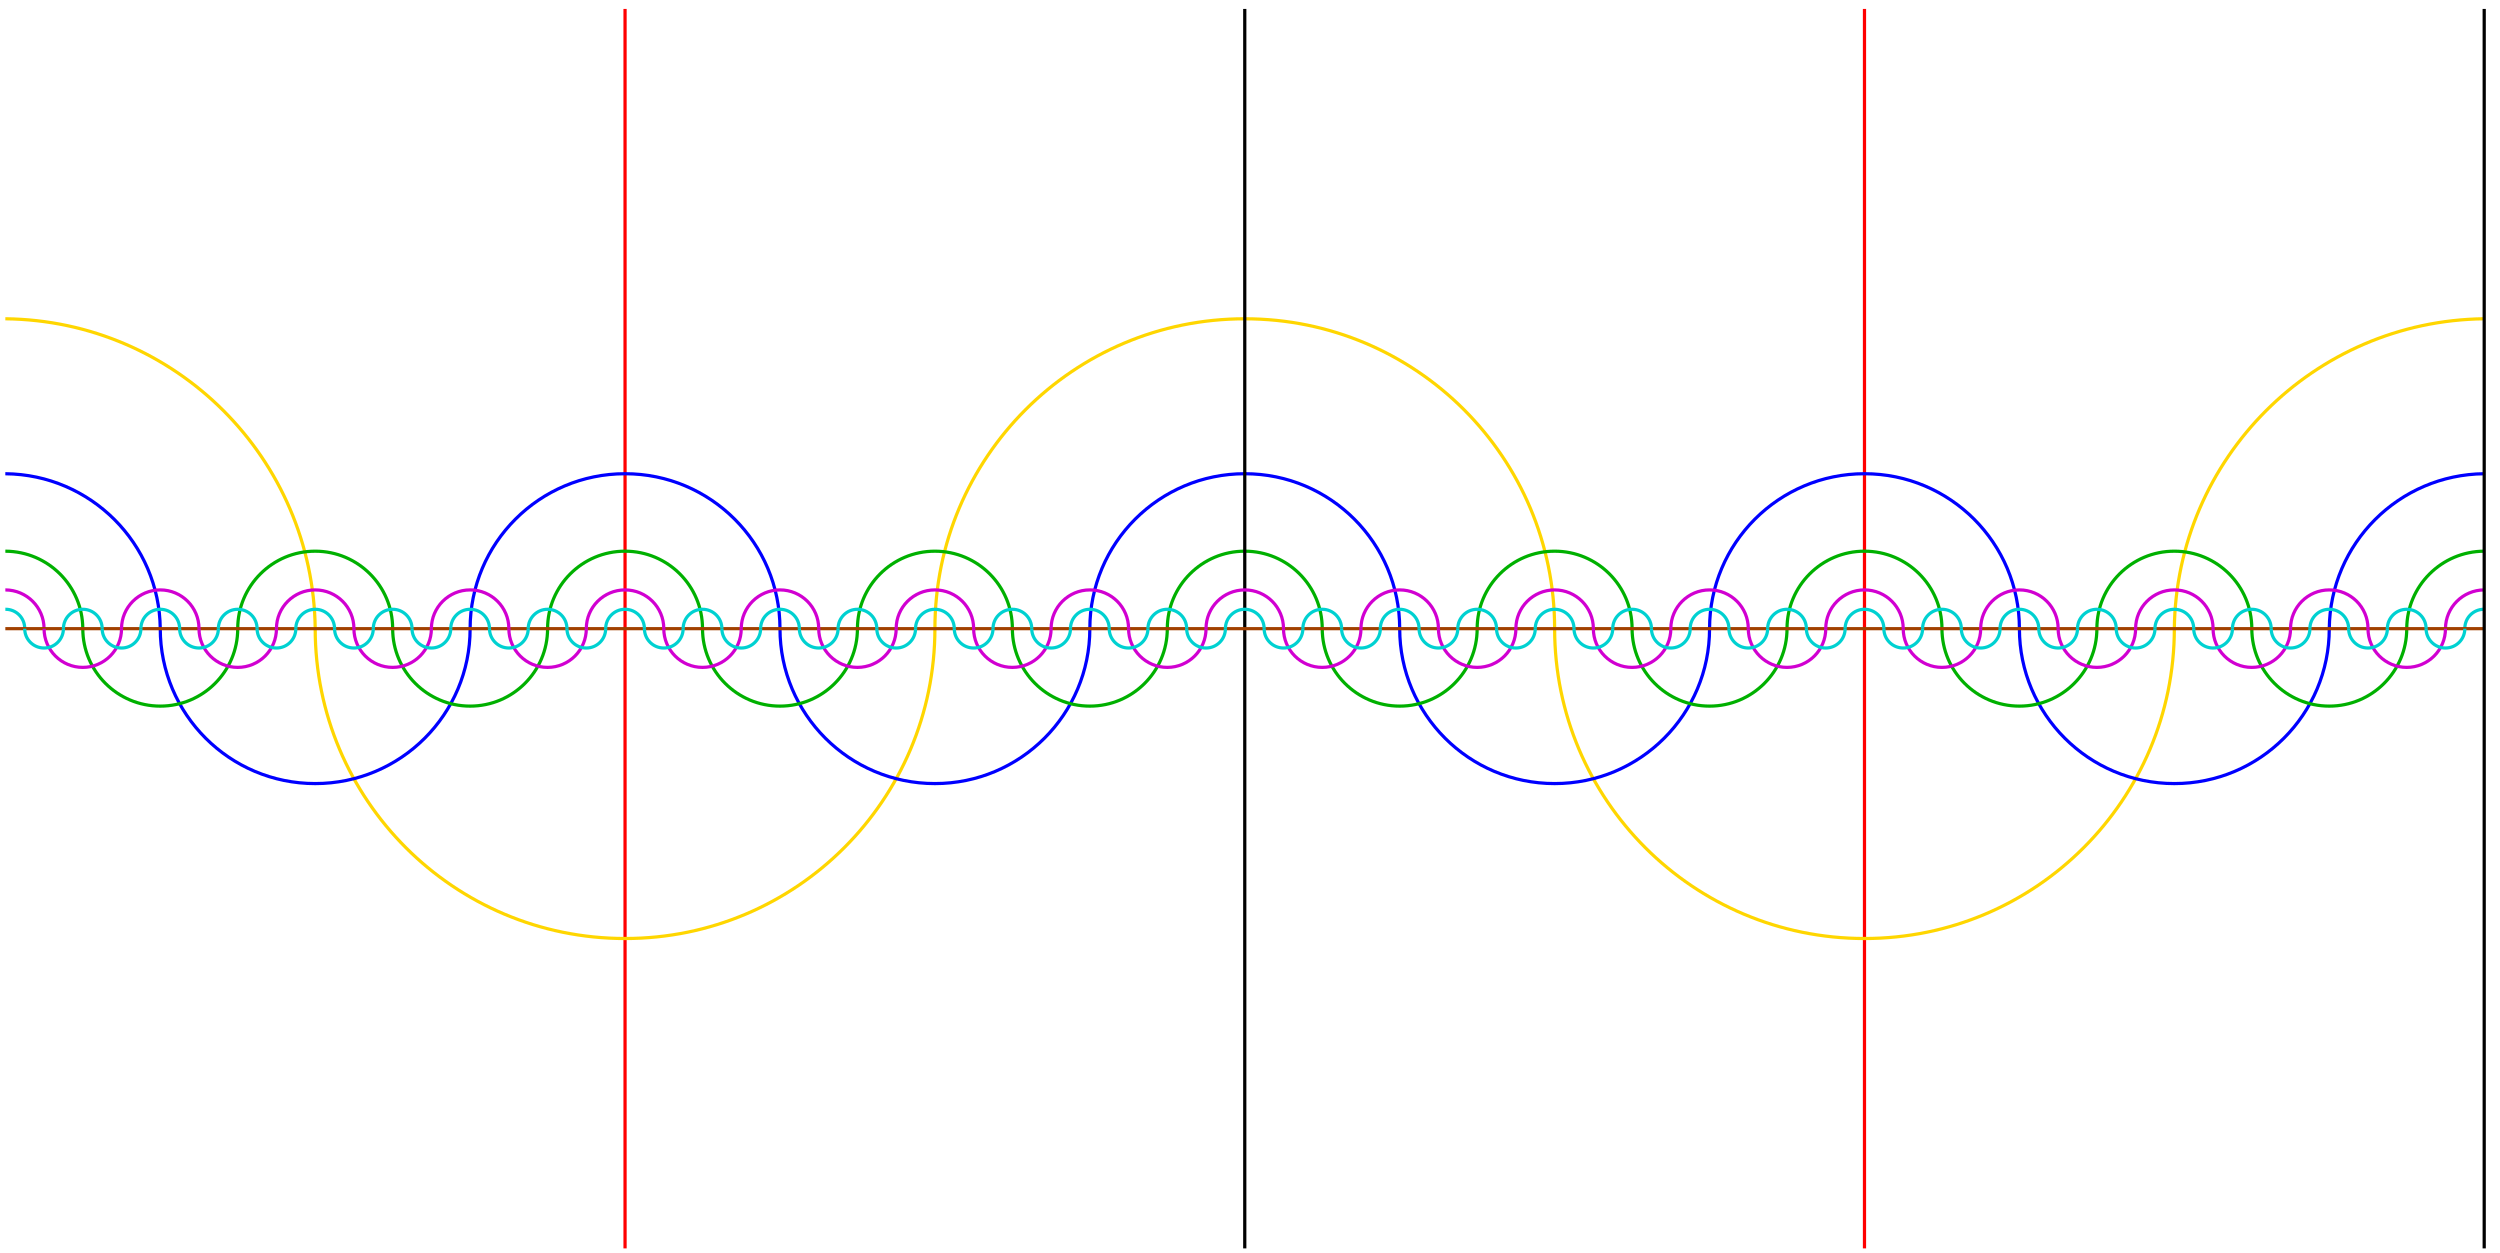 <?xml version="1.0" encoding="UTF-8" standalone="no"?>
<!-- Created with Inkscape (http://www.inkscape.org/) -->

<svg
   version="1.1"
   id="svg1"
   width="486.667"
   height="244"
   viewBox="0 0 486.667 244"
   sodipodi:docname="edwards-cylind.svg"
   inkscape:version="1.3.2 (091e20e, 2023-11-25, custom)"
   xmlns:inkscape="http://www.inkscape.org/namespaces/inkscape"
   xmlns:sodipodi="http://sodipodi.sourceforge.net/DTD/sodipodi-0.dtd"
   xmlns="http://www.w3.org/2000/svg"
   xmlns:svg="http://www.w3.org/2000/svg">
  <defs
     id="defs1" />
  <sodipodi:namedview
     id="namedview1"
     pagecolor="#ffffff"
     bordercolor="#000000"
     borderopacity="0.25"
     inkscape:showpageshadow="2"
     inkscape:pageopacity="0.0"
     inkscape:pagecheckerboard="0"
     inkscape:deskcolor="#d1d1d1"
     inkscape:zoom="5.5705481"
     inkscape:cx="243.33333"
     inkscape:cy="121.98082"
     inkscape:window-width="3840"
     inkscape:window-height="1577"
     inkscape:window-x="-8"
     inkscape:window-y="-8"
     inkscape:window-maximized="1"
     inkscape:current-layer="g1">
    <inkscape:page
       x="0"
       y="0"
       inkscape:label="1"
       id="page1"
       width="486.667"
       height="244"
       margin="0"
       bleed="0" />
  </sodipodi:namedview>
  <g
     id="g1"
     inkscape:groupmode="layer"
     inkscape:label="1">
    <path
       id="path1"
       d="M 234.559,914.422 C 233.375,1039.18 132.527,1140.02 7.773,1141.2"
       style="fill:none;stroke:#0000ff;stroke-width:4.724;stroke-linecap:butt;stroke-linejoin:miter;stroke-miterlimit:10;stroke-dasharray:none;stroke-opacity:1"
       transform="matrix(0.133,0,0,-0.133,0,244)" />
    <path
       id="path2"
       d="m 3409.27,914.422 c 1.19,124.758 102.03,225.598 226.79,226.778"
       style="fill:none;stroke:#0000ff;stroke-width:4.724;stroke-linecap:butt;stroke-linejoin:miter;stroke-miterlimit:10;stroke-dasharray:none;stroke-opacity:1"
       transform="matrix(0.133,0,0,-0.133,0,244)" />
    <path
       id="path3"
       d="M 461.363,914.461 C 458.414,1163.71 257.07,1365.06 7.816,1368.01"
       style="fill:none;stroke:#ffd600;stroke-width:4.724;stroke-linecap:butt;stroke-linejoin:miter;stroke-miterlimit:10;stroke-dasharray:none;stroke-opacity:1"
       transform="matrix(0.133,0,0,-0.133,0,244)" />
    <path
       id="path4"
       d="m 3182.47,914.461 c 2.94,249.249 204.29,450.599 453.55,453.549"
       style="fill:none;stroke:#ffd600;stroke-width:4.724;stroke-linecap:butt;stroke-linejoin:miter;stroke-miterlimit:10;stroke-dasharray:none;stroke-opacity:1"
       transform="matrix(0.133,0,0,-0.133,0,244)" />
    <path
       id="path5"
       d="M 121.184,914.473 C 120.895,976.957 70.309,1027.54 7.828,1027.83"
       style="fill:none;stroke:#00b000;stroke-width:4.724;stroke-linecap:butt;stroke-linejoin:miter;stroke-miterlimit:10;stroke-dasharray:none;stroke-opacity:1"
       transform="matrix(0.133,0,0,-0.133,0,244)" />
    <path
       id="path6"
       d="m 3522.65,914.473 c 0.28,62.484 50.87,113.067 113.35,113.357"
       style="fill:none;stroke:#00b000;stroke-width:4.724;stroke-linecap:butt;stroke-linejoin:miter;stroke-miterlimit:10;stroke-dasharray:none;stroke-opacity:1"
       transform="matrix(0.133,0,0,-0.133,0,244)" />
    <path
       id="path7"
       d="m 3579.34,914.461 c 0.14,31.242 25.43,56.535 56.68,56.68"
       style="fill:none;stroke:#d100d1;stroke-width:4.724;stroke-linecap:butt;stroke-linejoin:miter;stroke-miterlimit:10;stroke-dasharray:none;stroke-opacity:1"
       transform="matrix(0.133,0,0,-0.133,0,244)" />
    <path
       id="path8"
       d="m 64.492,914.461 c -0.144,31.242 -25.438,56.535 -56.676,56.68"
       style="fill:none;stroke:#d100d1;stroke-width:4.724;stroke-linecap:butt;stroke-linejoin:miter;stroke-miterlimit:10;stroke-dasharray:none;stroke-opacity:1"
       transform="matrix(0.133,0,0,-0.133,0,244)" />
    <path
       id="path9"
       d="m 3607.68,914.477 c 0,0.136 0,0.277 0,0.414 0,15.41 12.5,27.906 27.91,27.906 0.13,0 0.27,-0.004 0.41,-0.004"
       style="fill:none;stroke:#00d1d1;stroke-width:4.724;stroke-linecap:butt;stroke-linejoin:miter;stroke-miterlimit:10;stroke-dasharray:none;stroke-opacity:1"
       transform="matrix(0.133,0,0,-0.133,0,244)" />
    <path
       id="path10"
       d="m 36.145,914.477 c 0,0.136 0.004,0.277 0.004,0.414 0,15.41 -12.496,27.906 -27.906,27.906 -0.137,0 -0.277,-0.004 -0.414,-0.004"
       style="fill:none;stroke:#00d1d1;stroke-width:4.724;stroke-linecap:butt;stroke-linejoin:miter;stroke-miterlimit:10;stroke-dasharray:none;stroke-opacity:1"
       transform="matrix(0.133,0,0,-0.133,0,244)" />
    <path
       id="path11"
       d="M 914.859,1821.51 V 7.395"
       style="fill:none;stroke:#ff0000;stroke-width:4.724;stroke-linecap:butt;stroke-linejoin:bevel;stroke-miterlimit:10;stroke-dasharray:none;stroke-opacity:1"
       transform="matrix(0.133,0,0,-0.133,0,244)" />
    <path
       id="path12"
       d="M 2728.97,1821.51 V 7.395"
       style="fill:none;stroke:#ff0000;stroke-width:4.724;stroke-linecap:butt;stroke-linejoin:bevel;stroke-miterlimit:10;stroke-dasharray:none;stroke-opacity:1"
       transform="matrix(0.133,0,0,-0.133,0,244)" />
    <path
       id="path13"
       d="m 1368.39,914.449 c 0,250.481 203.05,453.531 453.52,453.531 250.48,0 453.54,-203.05 453.54,-453.531"
       style="fill:none;stroke:#ffd600;stroke-width:4.724;stroke-linecap:butt;stroke-linejoin:bevel;stroke-miterlimit:10;stroke-dasharray:none;stroke-opacity:1"
       transform="matrix(0.133,0,0,-0.133,0,244)" />
    <path
       id="path14"
       d="m 2275.45,914.449 c 0,-250.476 203.05,-453.527 453.52,-453.527 250.48,0 453.53,203.051 453.53,453.527"
       style="fill:none;stroke:#ffd600;stroke-width:4.724;stroke-linecap:butt;stroke-linejoin:bevel;stroke-miterlimit:10;stroke-dasharray:none;stroke-opacity:1"
       transform="matrix(0.133,0,0,-0.133,0,244)" />
    <path
       id="path15"
       d="m 461.332,914.449 c 0,-250.476 203.051,-453.527 453.527,-453.527 250.481,0 453.531,203.051 453.531,453.527"
       style="fill:none;stroke:#ffd600;stroke-width:4.724;stroke-linecap:butt;stroke-linejoin:bevel;stroke-miterlimit:10;stroke-dasharray:none;stroke-opacity:1"
       transform="matrix(0.133,0,0,-0.133,0,244)" />
    <path
       id="path16"
       d="m 1595.15,914.449 c 0,125.241 101.53,226.761 226.76,226.761 125.24,0 226.77,-101.52 226.77,-226.761"
       style="fill:none;stroke:#0000ff;stroke-width:4.724;stroke-linecap:butt;stroke-linejoin:bevel;stroke-miterlimit:10;stroke-dasharray:none;stroke-opacity:1"
       transform="matrix(0.133,0,0,-0.133,0,244)" />
    <path
       id="path17"
       d="m 2048.68,914.449 c 0,-125.238 101.53,-226.761 226.77,-226.761 125.23,0 226.76,101.523 226.76,226.761"
       style="fill:none;stroke:#0000ff;stroke-width:4.724;stroke-linecap:butt;stroke-linejoin:bevel;stroke-miterlimit:10;stroke-dasharray:none;stroke-opacity:1"
       transform="matrix(0.133,0,0,-0.133,0,244)" />
    <path
       id="path18"
       d="m 1141.63,914.449 c 0,-125.238 101.52,-226.761 226.76,-226.761 125.24,0 226.76,101.523 226.76,226.761"
       style="fill:none;stroke:#0000ff;stroke-width:4.724;stroke-linecap:butt;stroke-linejoin:bevel;stroke-miterlimit:10;stroke-dasharray:none;stroke-opacity:1"
       transform="matrix(0.133,0,0,-0.133,0,244)" />
    <path
       id="path19"
       d="m 2502.21,914.449 c 0,125.241 101.52,226.761 226.76,226.761 125.24,0 226.76,-101.52 226.76,-226.761"
       style="fill:none;stroke:#0000ff;stroke-width:4.724;stroke-linecap:butt;stroke-linejoin:bevel;stroke-miterlimit:10;stroke-dasharray:none;stroke-opacity:1"
       transform="matrix(0.133,0,0,-0.133,0,244)" />
    <path
       id="path20"
       d="m 2955.73,914.449 c 0,-125.238 101.53,-226.761 226.77,-226.761 125.24,0 226.76,101.523 226.76,226.761"
       style="fill:none;stroke:#0000ff;stroke-width:4.724;stroke-linecap:butt;stroke-linejoin:bevel;stroke-miterlimit:10;stroke-dasharray:none;stroke-opacity:1"
       transform="matrix(0.133,0,0,-0.133,0,244)" />
    <path
       id="path21"
       d="m 688.094,914.449 c 0,125.241 101.527,226.761 226.765,226.761 125.241,0 226.771,-101.52 226.771,-226.761"
       style="fill:none;stroke:#0000ff;stroke-width:4.724;stroke-linecap:butt;stroke-linejoin:bevel;stroke-miterlimit:10;stroke-dasharray:none;stroke-opacity:1"
       transform="matrix(0.133,0,0,-0.133,0,244)" />
    <path
       id="path22"
       d="m 234.566,914.449 c 0,-125.238 101.528,-226.761 226.766,-226.761 125.238,0 226.762,101.523 226.762,226.761"
       style="fill:none;stroke:#0000ff;stroke-width:4.724;stroke-linecap:butt;stroke-linejoin:bevel;stroke-miterlimit:10;stroke-dasharray:none;stroke-opacity:1"
       transform="matrix(0.133,0,0,-0.133,0,244)" />
    <path
       id="path23"
       d="m 121.184,914.449 c 0,-62.617 50.765,-113.383 113.382,-113.383 62.618,0 113.383,50.766 113.383,113.383"
       style="fill:none;stroke:#00b000;stroke-width:4.724;stroke-linecap:butt;stroke-linejoin:bevel;stroke-miterlimit:10;stroke-dasharray:none;stroke-opacity:1"
       transform="matrix(0.133,0,0,-0.133,0,244)" />
    <path
       id="path24"
       d="m 347.949,914.449 c 0,62.617 50.766,113.381 113.383,113.381 62.617,0 113.383,-50.764 113.383,-113.381"
       style="fill:none;stroke:#00b000;stroke-width:4.724;stroke-linecap:butt;stroke-linejoin:bevel;stroke-miterlimit:10;stroke-dasharray:none;stroke-opacity:1"
       transform="matrix(0.133,0,0,-0.133,0,244)" />
    <path
       id="path25"
       d="m 574.715,914.449 c 0,-62.617 50.762,-113.383 113.379,-113.383 62.617,0 113.383,50.766 113.383,113.383"
       style="fill:none;stroke:#00b000;stroke-width:4.724;stroke-linecap:butt;stroke-linejoin:bevel;stroke-miterlimit:10;stroke-dasharray:none;stroke-opacity:1"
       transform="matrix(0.133,0,0,-0.133,0,244)" />
    <path
       id="path26"
       d="m 801.477,914.449 c 0,62.617 50.765,113.381 113.382,113.381 62.618,0 113.381,-50.764 113.381,-113.381"
       style="fill:none;stroke:#00b000;stroke-width:4.724;stroke-linecap:butt;stroke-linejoin:bevel;stroke-miterlimit:10;stroke-dasharray:none;stroke-opacity:1"
       transform="matrix(0.133,0,0,-0.133,0,244)" />
    <path
       id="path27"
       d="m 1028.24,914.449 c 0,-62.617 50.77,-113.383 113.39,-113.383 62.61,0 113.37,50.766 113.37,113.383"
       style="fill:none;stroke:#00b000;stroke-width:4.724;stroke-linecap:butt;stroke-linejoin:bevel;stroke-miterlimit:10;stroke-dasharray:none;stroke-opacity:1"
       transform="matrix(0.133,0,0,-0.133,0,244)" />
    <path
       id="path28"
       d="m 1255,914.449 c 0,62.617 50.77,113.381 113.39,113.381 62.61,0 113.38,-50.764 113.38,-113.381"
       style="fill:none;stroke:#00b000;stroke-width:4.724;stroke-linecap:butt;stroke-linejoin:bevel;stroke-miterlimit:10;stroke-dasharray:none;stroke-opacity:1"
       transform="matrix(0.133,0,0,-0.133,0,244)" />
    <path
       id="path29"
       d="m 1708.54,914.449 c 0,62.617 50.76,113.381 113.37,113.381 62.62,0 113.39,-50.764 113.39,-113.381"
       style="fill:none;stroke:#00b000;stroke-width:4.724;stroke-linecap:butt;stroke-linejoin:bevel;stroke-miterlimit:10;stroke-dasharray:none;stroke-opacity:1"
       transform="matrix(0.133,0,0,-0.133,0,244)" />
    <path
       id="path30"
       d="m 1481.77,914.449 c 0,-62.617 50.77,-113.383 113.38,-113.383 62.62,0 113.39,50.766 113.39,113.383"
       style="fill:none;stroke:#00b000;stroke-width:4.724;stroke-linecap:butt;stroke-linejoin:bevel;stroke-miterlimit:10;stroke-dasharray:none;stroke-opacity:1"
       transform="matrix(0.133,0,0,-0.133,0,244)" />
    <path
       id="path31"
       d="m 2162.06,914.449 c 0,62.617 50.77,113.381 113.39,113.381 62.61,0 113.37,-50.764 113.37,-113.381"
       style="fill:none;stroke:#00b000;stroke-width:4.724;stroke-linecap:butt;stroke-linejoin:bevel;stroke-miterlimit:10;stroke-dasharray:none;stroke-opacity:1"
       transform="matrix(0.133,0,0,-0.133,0,244)" />
    <path
       id="path32"
       d="m 1935.3,914.449 c 0,-62.617 50.76,-113.383 113.38,-113.383 62.62,0 113.38,50.766 113.38,113.383"
       style="fill:none;stroke:#00b000;stroke-width:4.724;stroke-linecap:butt;stroke-linejoin:bevel;stroke-miterlimit:10;stroke-dasharray:none;stroke-opacity:1"
       transform="matrix(0.133,0,0,-0.133,0,244)" />
    <path
       id="path33"
       d="m 2388.82,914.449 c 0,-62.617 50.77,-113.383 113.39,-113.383 62.61,0 113.38,50.766 113.38,113.383"
       style="fill:none;stroke:#00b000;stroke-width:4.724;stroke-linecap:butt;stroke-linejoin:bevel;stroke-miterlimit:10;stroke-dasharray:none;stroke-opacity:1"
       transform="matrix(0.133,0,0,-0.133,0,244)" />
    <path
       id="path34"
       d="m 2615.59,914.449 c 0,62.617 50.77,113.381 113.38,113.381 62.62,0 113.39,-50.764 113.39,-113.381"
       style="fill:none;stroke:#00b000;stroke-width:4.724;stroke-linecap:butt;stroke-linejoin:bevel;stroke-miterlimit:10;stroke-dasharray:none;stroke-opacity:1"
       transform="matrix(0.133,0,0,-0.133,0,244)" />
    <path
       id="path35"
       d="m 2842.36,914.449 c 0,-62.617 50.76,-113.383 113.37,-113.383 62.62,0 113.39,50.766 113.39,113.383"
       style="fill:none;stroke:#00b000;stroke-width:4.724;stroke-linecap:butt;stroke-linejoin:bevel;stroke-miterlimit:10;stroke-dasharray:none;stroke-opacity:1"
       transform="matrix(0.133,0,0,-0.133,0,244)" />
    <path
       id="path36"
       d="m 3069.12,914.449 c 0,62.617 50.76,113.381 113.38,113.381 62.62,0 113.38,-50.764 113.38,-113.381"
       style="fill:none;stroke:#00b000;stroke-width:4.724;stroke-linecap:butt;stroke-linejoin:bevel;stroke-miterlimit:10;stroke-dasharray:none;stroke-opacity:1"
       transform="matrix(0.133,0,0,-0.133,0,244)" />
    <path
       id="path37"
       d="m 3295.88,914.449 c 0,-62.617 50.76,-113.383 113.38,-113.383 62.62,0 113.38,50.766 113.38,113.383"
       style="fill:none;stroke:#00b000;stroke-width:4.724;stroke-linecap:butt;stroke-linejoin:bevel;stroke-miterlimit:10;stroke-dasharray:none;stroke-opacity:1"
       transform="matrix(0.133,0,0,-0.133,0,244)" />
    <path
       id="path38"
       d="M 1821.91,1821.51 V 7.395"
       style="fill:none;stroke:#000000;stroke-width:4.724;stroke-linecap:butt;stroke-linejoin:bevel;stroke-miterlimit:10;stroke-dasharray:none;stroke-opacity:1"
       transform="matrix(0.133,0,0,-0.133,0,244)" />
    <path
       id="path39"
       d="M 7.805,914.449 H 3636.03"
       style="fill:none;stroke:#a14000;stroke-width:4.724;stroke-linecap:butt;stroke-linejoin:bevel;stroke-miterlimit:10;stroke-dasharray:none;stroke-opacity:1"
       transform="matrix(0.133,0,0,-0.133,0,244)" />
    <path
       id="path40"
       d="M 3636.03,1821.51 V 7.395"
       style="fill:none;stroke:#000000;stroke-width:4.724;stroke-linecap:butt;stroke-linejoin:bevel;stroke-miterlimit:10;stroke-dasharray:none;stroke-opacity:1"
       transform="matrix(0.133,0,0,-0.133,0,244)" />
    <path
       id="path41"
       d="m 3465.95,914.449 c 0,-31.308 25.39,-56.691 56.69,-56.691 31.31,0 56.7,25.383 56.7,56.691"
       style="fill:none;stroke:#d100d1;stroke-width:4.724;stroke-linecap:butt;stroke-linejoin:bevel;stroke-miterlimit:10;stroke-dasharray:none;stroke-opacity:1"
       transform="matrix(0.133,0,0,-0.133,0,244)" />
    <path
       id="path42"
       d="m 3352.57,914.449 c 0,31.309 25.38,56.692 56.69,56.692 31.31,0 56.69,-25.383 56.69,-56.692"
       style="fill:none;stroke:#d100d1;stroke-width:4.724;stroke-linecap:butt;stroke-linejoin:bevel;stroke-miterlimit:10;stroke-dasharray:none;stroke-opacity:1"
       transform="matrix(0.133,0,0,-0.133,0,244)" />
    <path
       id="path43"
       d="m 3125.81,914.449 c 0,31.309 25.38,56.692 56.69,56.692 31.31,0 56.69,-25.383 56.69,-56.692"
       style="fill:none;stroke:#d100d1;stroke-width:4.724;stroke-linecap:butt;stroke-linejoin:bevel;stroke-miterlimit:10;stroke-dasharray:none;stroke-opacity:1"
       transform="matrix(0.133,0,0,-0.133,0,244)" />
    <path
       id="path44"
       d="m 3239.19,914.449 c 0,-31.308 25.38,-56.691 56.69,-56.691 31.31,0 56.69,25.383 56.69,56.691"
       style="fill:none;stroke:#d100d1;stroke-width:4.724;stroke-linecap:butt;stroke-linejoin:bevel;stroke-miterlimit:10;stroke-dasharray:none;stroke-opacity:1"
       transform="matrix(0.133,0,0,-0.133,0,244)" />
    <path
       id="path45"
       d="m 3012.43,914.449 c 0,-31.308 25.38,-56.691 56.69,-56.691 31.31,0 56.69,25.383 56.69,56.691"
       style="fill:none;stroke:#d100d1;stroke-width:4.724;stroke-linecap:butt;stroke-linejoin:bevel;stroke-miterlimit:10;stroke-dasharray:none;stroke-opacity:1"
       transform="matrix(0.133,0,0,-0.133,0,244)" />
    <path
       id="path46"
       d="m 2899.04,914.449 c 0,31.309 25.39,56.692 56.69,56.692 31.31,0 56.7,-25.383 56.7,-56.692"
       style="fill:none;stroke:#d100d1;stroke-width:4.724;stroke-linecap:butt;stroke-linejoin:bevel;stroke-miterlimit:10;stroke-dasharray:none;stroke-opacity:1"
       transform="matrix(0.133,0,0,-0.133,0,244)" />
    <path
       id="path47"
       d="m 2785.66,914.449 c 0,-31.308 25.39,-56.691 56.7,-56.691 31.3,0 56.68,25.383 56.68,56.691"
       style="fill:none;stroke:#d100d1;stroke-width:4.724;stroke-linecap:butt;stroke-linejoin:bevel;stroke-miterlimit:10;stroke-dasharray:none;stroke-opacity:1"
       transform="matrix(0.133,0,0,-0.133,0,244)" />
    <path
       id="path48"
       d="m 2672.28,914.449 c 0,31.309 25.38,56.692 56.69,56.692 31.31,0 56.69,-25.383 56.69,-56.692"
       style="fill:none;stroke:#d100d1;stroke-width:4.724;stroke-linecap:butt;stroke-linejoin:bevel;stroke-miterlimit:10;stroke-dasharray:none;stroke-opacity:1"
       transform="matrix(0.133,0,0,-0.133,0,244)" />
    <path
       id="path49"
       d="m 2558.9,914.449 c 0,-31.308 25.38,-56.691 56.69,-56.691 31.31,0 56.69,25.383 56.69,56.691"
       style="fill:none;stroke:#d100d1;stroke-width:4.724;stroke-linecap:butt;stroke-linejoin:bevel;stroke-miterlimit:10;stroke-dasharray:none;stroke-opacity:1"
       transform="matrix(0.133,0,0,-0.133,0,244)" />
    <path
       id="path50"
       d="m 2445.52,914.449 c 0,31.309 25.38,56.692 56.69,56.692 31.31,0 56.69,-25.383 56.69,-56.692"
       style="fill:none;stroke:#d100d1;stroke-width:4.724;stroke-linecap:butt;stroke-linejoin:bevel;stroke-miterlimit:10;stroke-dasharray:none;stroke-opacity:1"
       transform="matrix(0.133,0,0,-0.133,0,244)" />
    <path
       id="path51"
       d="m 2332.13,914.449 c 0,-31.308 25.39,-56.691 56.69,-56.691 31.31,0 56.7,25.383 56.7,56.691"
       style="fill:none;stroke:#d100d1;stroke-width:4.724;stroke-linecap:butt;stroke-linejoin:bevel;stroke-miterlimit:10;stroke-dasharray:none;stroke-opacity:1"
       transform="matrix(0.133,0,0,-0.133,0,244)" />
    <path
       id="path52"
       d="m 2218.75,914.449 c 0,31.309 25.39,56.692 56.7,56.692 31.3,0 56.68,-25.383 56.68,-56.692"
       style="fill:none;stroke:#d100d1;stroke-width:4.724;stroke-linecap:butt;stroke-linejoin:bevel;stroke-miterlimit:10;stroke-dasharray:none;stroke-opacity:1"
       transform="matrix(0.133,0,0,-0.133,0,244)" />
    <path
       id="path53"
       d="m 1991.99,914.449 c 0,31.309 25.38,56.692 56.69,56.692 31.31,0 56.69,-25.383 56.69,-56.692"
       style="fill:none;stroke:#d100d1;stroke-width:4.724;stroke-linecap:butt;stroke-linejoin:bevel;stroke-miterlimit:10;stroke-dasharray:none;stroke-opacity:1"
       transform="matrix(0.133,0,0,-0.133,0,244)" />
    <path
       id="path54"
       d="m 2105.37,914.449 c 0,-31.308 25.38,-56.691 56.69,-56.691 31.31,0 56.69,25.383 56.69,56.691"
       style="fill:none;stroke:#d100d1;stroke-width:4.724;stroke-linecap:butt;stroke-linejoin:bevel;stroke-miterlimit:10;stroke-dasharray:none;stroke-opacity:1"
       transform="matrix(0.133,0,0,-0.133,0,244)" />
    <path
       id="path55"
       d="m 1878.61,914.449 c 0,-31.308 25.38,-56.691 56.69,-56.691 31.31,0 56.69,25.383 56.69,56.691"
       style="fill:none;stroke:#d100d1;stroke-width:4.724;stroke-linecap:butt;stroke-linejoin:bevel;stroke-miterlimit:10;stroke-dasharray:none;stroke-opacity:1"
       transform="matrix(0.133,0,0,-0.133,0,244)" />
    <path
       id="path56"
       d="m 1765.22,914.449 c 0,31.309 25.39,56.692 56.69,56.692 31.31,0 56.7,-25.383 56.7,-56.692"
       style="fill:none;stroke:#d100d1;stroke-width:4.724;stroke-linecap:butt;stroke-linejoin:bevel;stroke-miterlimit:10;stroke-dasharray:none;stroke-opacity:1"
       transform="matrix(0.133,0,0,-0.133,0,244)" />
    <path
       id="path57"
       d="m 1651.84,914.449 c 0,-31.308 25.39,-56.691 56.7,-56.691 31.3,0 56.68,25.383 56.68,56.691"
       style="fill:none;stroke:#d100d1;stroke-width:4.724;stroke-linecap:butt;stroke-linejoin:bevel;stroke-miterlimit:10;stroke-dasharray:none;stroke-opacity:1"
       transform="matrix(0.133,0,0,-0.133,0,244)" />
    <path
       id="path58"
       d="m 1538.46,914.449 c 0,31.309 25.38,56.692 56.69,56.692 31.31,0 56.69,-25.383 56.69,-56.692"
       style="fill:none;stroke:#d100d1;stroke-width:4.724;stroke-linecap:butt;stroke-linejoin:bevel;stroke-miterlimit:10;stroke-dasharray:none;stroke-opacity:1"
       transform="matrix(0.133,0,0,-0.133,0,244)" />
    <path
       id="path59"
       d="m 1425.08,914.449 c 0,-31.308 25.38,-56.691 56.69,-56.691 31.31,0 56.69,25.383 56.69,56.691"
       style="fill:none;stroke:#d100d1;stroke-width:4.724;stroke-linecap:butt;stroke-linejoin:bevel;stroke-miterlimit:10;stroke-dasharray:none;stroke-opacity:1"
       transform="matrix(0.133,0,0,-0.133,0,244)" />
    <path
       id="path60"
       d="m 1311.7,914.449 c 0,31.309 25.38,56.692 56.69,56.692 31.31,0 56.69,-25.383 56.69,-56.692"
       style="fill:none;stroke:#d100d1;stroke-width:4.724;stroke-linecap:butt;stroke-linejoin:bevel;stroke-miterlimit:10;stroke-dasharray:none;stroke-opacity:1"
       transform="matrix(0.133,0,0,-0.133,0,244)" />
    <path
       id="path61"
       d="m 1198.31,914.449 c 0,-31.308 25.39,-56.691 56.69,-56.691 31.31,0 56.7,25.383 56.7,56.691"
       style="fill:none;stroke:#d100d1;stroke-width:4.724;stroke-linecap:butt;stroke-linejoin:bevel;stroke-miterlimit:10;stroke-dasharray:none;stroke-opacity:1"
       transform="matrix(0.133,0,0,-0.133,0,244)" />
    <path
       id="path62"
       d="m 1084.93,914.449 c 0,31.309 25.39,56.692 56.7,56.692 31.3,0 56.68,-25.383 56.68,-56.692"
       style="fill:none;stroke:#d100d1;stroke-width:4.724;stroke-linecap:butt;stroke-linejoin:bevel;stroke-miterlimit:10;stroke-dasharray:none;stroke-opacity:1"
       transform="matrix(0.133,0,0,-0.133,0,244)" />
    <path
       id="path63"
       d="m 971.551,914.449 c 0,-31.308 25.383,-56.691 56.689,-56.691 31.31,0 56.69,25.383 56.69,56.691"
       style="fill:none;stroke:#d100d1;stroke-width:4.724;stroke-linecap:butt;stroke-linejoin:bevel;stroke-miterlimit:10;stroke-dasharray:none;stroke-opacity:1"
       transform="matrix(0.133,0,0,-0.133,0,244)" />
    <path
       id="path64"
       d="m 744.785,914.449 c 0,-31.308 25.383,-56.691 56.692,-56.691 31.308,0 56.691,25.383 56.691,56.691"
       style="fill:none;stroke:#d100d1;stroke-width:4.724;stroke-linecap:butt;stroke-linejoin:bevel;stroke-miterlimit:10;stroke-dasharray:none;stroke-opacity:1"
       transform="matrix(0.133,0,0,-0.133,0,244)" />
    <path
       id="path65"
       d="m 631.402,914.449 c 0,31.309 25.383,56.692 56.692,56.692 31.308,0 56.691,-25.383 56.691,-56.692"
       style="fill:none;stroke:#d100d1;stroke-width:4.724;stroke-linecap:butt;stroke-linejoin:bevel;stroke-miterlimit:10;stroke-dasharray:none;stroke-opacity:1"
       transform="matrix(0.133,0,0,-0.133,0,244)" />
    <path
       id="path66"
       d="m 518.023,914.449 c 0,-31.308 25.383,-56.691 56.692,-56.691 31.308,0 56.687,25.383 56.687,56.691"
       style="fill:none;stroke:#d100d1;stroke-width:4.724;stroke-linecap:butt;stroke-linejoin:bevel;stroke-miterlimit:10;stroke-dasharray:none;stroke-opacity:1"
       transform="matrix(0.133,0,0,-0.133,0,244)" />
    <path
       id="path67"
       d="m 404.641,914.449 c 0,31.309 25.382,56.692 56.691,56.692 31.309,0 56.691,-25.383 56.691,-56.692"
       style="fill:none;stroke:#d100d1;stroke-width:4.724;stroke-linecap:butt;stroke-linejoin:bevel;stroke-miterlimit:10;stroke-dasharray:none;stroke-opacity:1"
       transform="matrix(0.133,0,0,-0.133,0,244)" />
    <path
       id="path68"
       d="m 291.258,914.449 c 0,-31.308 25.383,-56.691 56.691,-56.691 31.309,0 56.692,25.383 56.692,56.691"
       style="fill:none;stroke:#d100d1;stroke-width:4.724;stroke-linecap:butt;stroke-linejoin:bevel;stroke-miterlimit:10;stroke-dasharray:none;stroke-opacity:1"
       transform="matrix(0.133,0,0,-0.133,0,244)" />
    <path
       id="path69"
       d="m 177.875,914.449 c 0,31.309 25.383,56.692 56.691,56.692 31.309,0 56.692,-25.383 56.692,-56.692"
       style="fill:none;stroke:#d100d1;stroke-width:4.724;stroke-linecap:butt;stroke-linejoin:bevel;stroke-miterlimit:10;stroke-dasharray:none;stroke-opacity:1"
       transform="matrix(0.133,0,0,-0.133,0,244)" />
    <path
       id="path70"
       d="m 64.496,914.449 c 0,-31.308 25.379,-56.691 56.688,-56.691 31.308,0 56.691,25.383 56.691,56.691"
       style="fill:none;stroke:#d100d1;stroke-width:4.724;stroke-linecap:butt;stroke-linejoin:bevel;stroke-miterlimit:10;stroke-dasharray:none;stroke-opacity:1"
       transform="matrix(0.133,0,0,-0.133,0,244)" />
    <path
       id="path71"
       d="m 858.168,914.449 c 0,31.309 25.383,56.692 56.691,56.692 31.309,0 56.692,-25.383 56.692,-56.692"
       style="fill:none;stroke:#d100d1;stroke-width:4.724;stroke-linecap:butt;stroke-linejoin:bevel;stroke-miterlimit:10;stroke-dasharray:none;stroke-opacity:1"
       transform="matrix(0.133,0,0,-0.133,0,244)" />
    <path
       id="path72"
       d="m 1453.42,914.449 c 0,15.653 12.7,28.348 28.35,28.348 15.65,0 28.34,-12.695 28.34,-28.348"
       style="fill:none;stroke:#00d1d1;stroke-width:4.724;stroke-linecap:butt;stroke-linejoin:bevel;stroke-miterlimit:10;stroke-dasharray:none;stroke-opacity:1"
       transform="matrix(0.133,0,0,-0.133,0,244)" />
    <path
       id="path73"
       d="m 1566.8,914.449 c 0,15.653 12.7,28.348 28.35,28.348 15.65,0 28.35,-12.695 28.35,-28.348"
       style="fill:none;stroke:#00d1d1;stroke-width:4.724;stroke-linecap:butt;stroke-linejoin:bevel;stroke-miterlimit:10;stroke-dasharray:none;stroke-opacity:1"
       transform="matrix(0.133,0,0,-0.133,0,244)" />
    <path
       id="path74"
       d="m 1396.73,914.449 c 0,-15.652 12.7,-28.344 28.35,-28.344 15.65,0 28.34,12.692 28.34,28.344"
       style="fill:none;stroke:#00d1d1;stroke-width:4.724;stroke-linecap:butt;stroke-linejoin:bevel;stroke-miterlimit:10;stroke-dasharray:none;stroke-opacity:1"
       transform="matrix(0.133,0,0,-0.133,0,244)" />
    <path
       id="path75"
       d="m 1510.11,914.449 c 0,-15.652 12.7,-28.344 28.35,-28.344 15.65,0 28.34,12.692 28.34,28.344"
       style="fill:none;stroke:#00d1d1;stroke-width:4.724;stroke-linecap:butt;stroke-linejoin:bevel;stroke-miterlimit:10;stroke-dasharray:none;stroke-opacity:1"
       transform="matrix(0.133,0,0,-0.133,0,244)" />
    <path
       id="path76"
       d="m 1680.19,914.449 c 0,15.653 12.69,28.348 28.35,28.348 15.65,0 28.34,-12.695 28.34,-28.348"
       style="fill:none;stroke:#00d1d1;stroke-width:4.724;stroke-linecap:butt;stroke-linejoin:bevel;stroke-miterlimit:10;stroke-dasharray:none;stroke-opacity:1"
       transform="matrix(0.133,0,0,-0.133,0,244)" />
    <path
       id="path77"
       d="m 1736.88,914.449 c 0,-15.652 12.69,-28.344 28.34,-28.344 15.66,0 28.35,12.692 28.35,28.344"
       style="fill:none;stroke:#00d1d1;stroke-width:4.724;stroke-linecap:butt;stroke-linejoin:bevel;stroke-miterlimit:10;stroke-dasharray:none;stroke-opacity:1"
       transform="matrix(0.133,0,0,-0.133,0,244)" />
    <path
       id="path78"
       d="m 1793.57,914.449 c 0,15.653 12.69,28.348 28.34,28.348 15.66,0 28.35,-12.695 28.35,-28.348"
       style="fill:none;stroke:#00d1d1;stroke-width:4.724;stroke-linecap:butt;stroke-linejoin:bevel;stroke-miterlimit:10;stroke-dasharray:none;stroke-opacity:1"
       transform="matrix(0.133,0,0,-0.133,0,244)" />
    <path
       id="path79"
       d="m 1906.95,914.449 c 0,15.653 12.69,28.348 28.35,28.348 15.65,0 28.34,-12.695 28.34,-28.348"
       style="fill:none;stroke:#00d1d1;stroke-width:4.724;stroke-linecap:butt;stroke-linejoin:bevel;stroke-miterlimit:10;stroke-dasharray:none;stroke-opacity:1"
       transform="matrix(0.133,0,0,-0.133,0,244)" />
    <path
       id="path80"
       d="m 2020.33,914.449 c 0,15.653 12.7,28.348 28.35,28.348 15.65,0 28.34,-12.695 28.34,-28.348"
       style="fill:none;stroke:#00d1d1;stroke-width:4.724;stroke-linecap:butt;stroke-linejoin:bevel;stroke-miterlimit:10;stroke-dasharray:none;stroke-opacity:1"
       transform="matrix(0.133,0,0,-0.133,0,244)" />
    <path
       id="path81"
       d="m 2133.71,914.449 c 0,15.653 12.7,28.348 28.35,28.348 15.65,0 28.35,-12.695 28.35,-28.348"
       style="fill:none;stroke:#00d1d1;stroke-width:4.724;stroke-linecap:butt;stroke-linejoin:bevel;stroke-miterlimit:10;stroke-dasharray:none;stroke-opacity:1"
       transform="matrix(0.133,0,0,-0.133,0,244)" />
    <path
       id="path82"
       d="m 2247.1,914.449 c 0,15.653 12.69,28.348 28.35,28.348 15.65,0 28.34,-12.695 28.34,-28.348"
       style="fill:none;stroke:#00d1d1;stroke-width:4.724;stroke-linecap:butt;stroke-linejoin:bevel;stroke-miterlimit:10;stroke-dasharray:none;stroke-opacity:1"
       transform="matrix(0.133,0,0,-0.133,0,244)" />
    <path
       id="path83"
       d="m 2360.48,914.449 c 0,15.653 12.69,28.348 28.34,28.348 15.66,0 28.35,-12.695 28.35,-28.348"
       style="fill:none;stroke:#00d1d1;stroke-width:4.724;stroke-linecap:butt;stroke-linejoin:bevel;stroke-miterlimit:10;stroke-dasharray:none;stroke-opacity:1"
       transform="matrix(0.133,0,0,-0.133,0,244)" />
    <path
       id="path84"
       d="m 2473.86,914.449 c 0,15.653 12.69,28.348 28.35,28.348 15.65,0 28.34,-12.695 28.34,-28.348"
       style="fill:none;stroke:#00d1d1;stroke-width:4.724;stroke-linecap:butt;stroke-linejoin:bevel;stroke-miterlimit:10;stroke-dasharray:none;stroke-opacity:1"
       transform="matrix(0.133,0,0,-0.133,0,244)" />
    <path
       id="path85"
       d="m 2587.24,914.449 c 0,15.653 12.7,28.348 28.35,28.348 15.65,0 28.34,-12.695 28.34,-28.348"
       style="fill:none;stroke:#00d1d1;stroke-width:4.724;stroke-linecap:butt;stroke-linejoin:bevel;stroke-miterlimit:10;stroke-dasharray:none;stroke-opacity:1"
       transform="matrix(0.133,0,0,-0.133,0,244)" />
    <path
       id="path86"
       d="m 2700.63,914.449 c 0,15.653 12.69,28.348 28.34,28.348 15.66,0 28.35,-12.695 28.35,-28.348"
       style="fill:none;stroke:#00d1d1;stroke-width:4.724;stroke-linecap:butt;stroke-linejoin:bevel;stroke-miterlimit:10;stroke-dasharray:none;stroke-opacity:1"
       transform="matrix(0.133,0,0,-0.133,0,244)" />
    <path
       id="path87"
       d="m 2814.01,914.449 c 0,15.653 12.69,28.348 28.35,28.348 15.65,0 28.34,-12.695 28.34,-28.348"
       style="fill:none;stroke:#00d1d1;stroke-width:4.724;stroke-linecap:butt;stroke-linejoin:bevel;stroke-miterlimit:10;stroke-dasharray:none;stroke-opacity:1"
       transform="matrix(0.133,0,0,-0.133,0,244)" />
    <path
       id="path88"
       d="m 1850.26,914.449 c 0,-15.652 12.69,-28.344 28.35,-28.344 15.65,0 28.34,12.692 28.34,28.344"
       style="fill:none;stroke:#00d1d1;stroke-width:4.724;stroke-linecap:butt;stroke-linejoin:bevel;stroke-miterlimit:10;stroke-dasharray:none;stroke-opacity:1"
       transform="matrix(0.133,0,0,-0.133,0,244)" />
    <path
       id="path89"
       d="m 1963.64,914.449 c 0,-15.652 12.7,-28.344 28.35,-28.344 15.65,0 28.34,12.692 28.34,28.344"
       style="fill:none;stroke:#00d1d1;stroke-width:4.724;stroke-linecap:butt;stroke-linejoin:bevel;stroke-miterlimit:10;stroke-dasharray:none;stroke-opacity:1"
       transform="matrix(0.133,0,0,-0.133,0,244)" />
    <path
       id="path90"
       d="m 2077.02,914.449 c 0,-15.652 12.7,-28.344 28.35,-28.344 15.65,0 28.34,12.692 28.34,28.344"
       style="fill:none;stroke:#00d1d1;stroke-width:4.724;stroke-linecap:butt;stroke-linejoin:bevel;stroke-miterlimit:10;stroke-dasharray:none;stroke-opacity:1"
       transform="matrix(0.133,0,0,-0.133,0,244)" />
    <path
       id="path91"
       d="m 2190.41,914.449 c 0,-15.652 12.69,-28.344 28.34,-28.344 15.66,0 28.35,12.692 28.35,28.344"
       style="fill:none;stroke:#00d1d1;stroke-width:4.724;stroke-linecap:butt;stroke-linejoin:bevel;stroke-miterlimit:10;stroke-dasharray:none;stroke-opacity:1"
       transform="matrix(0.133,0,0,-0.133,0,244)" />
    <path
       id="path92"
       d="m 2303.79,914.449 c 0,-15.652 12.69,-28.344 28.34,-28.344 15.66,0 28.35,12.692 28.35,28.344"
       style="fill:none;stroke:#00d1d1;stroke-width:4.724;stroke-linecap:butt;stroke-linejoin:bevel;stroke-miterlimit:10;stroke-dasharray:none;stroke-opacity:1"
       transform="matrix(0.133,0,0,-0.133,0,244)" />
    <path
       id="path93"
       d="m 2417.17,914.449 c 0,-15.652 12.69,-28.344 28.35,-28.344 15.65,0 28.34,12.692 28.34,28.344"
       style="fill:none;stroke:#00d1d1;stroke-width:4.724;stroke-linecap:butt;stroke-linejoin:bevel;stroke-miterlimit:10;stroke-dasharray:none;stroke-opacity:1"
       transform="matrix(0.133,0,0,-0.133,0,244)" />
    <path
       id="path94"
       d="m 2530.55,914.449 c 0,-15.652 12.7,-28.344 28.35,-28.344 15.65,0 28.34,12.692 28.34,28.344"
       style="fill:none;stroke:#00d1d1;stroke-width:4.724;stroke-linecap:butt;stroke-linejoin:bevel;stroke-miterlimit:10;stroke-dasharray:none;stroke-opacity:1"
       transform="matrix(0.133,0,0,-0.133,0,244)" />
    <path
       id="path95"
       d="m 2643.93,914.449 c 0,-15.652 12.7,-28.344 28.35,-28.344 15.65,0 28.35,12.692 28.35,28.344"
       style="fill:none;stroke:#00d1d1;stroke-width:4.724;stroke-linecap:butt;stroke-linejoin:bevel;stroke-miterlimit:10;stroke-dasharray:none;stroke-opacity:1"
       transform="matrix(0.133,0,0,-0.133,0,244)" />
    <path
       id="path96"
       d="m 2757.32,914.449 c 0,-15.652 12.69,-28.344 28.34,-28.344 15.66,0 28.35,12.692 28.35,28.344"
       style="fill:none;stroke:#00d1d1;stroke-width:4.724;stroke-linecap:butt;stroke-linejoin:bevel;stroke-miterlimit:10;stroke-dasharray:none;stroke-opacity:1"
       transform="matrix(0.133,0,0,-0.133,0,244)" />
    <path
       id="path97"
       d="m 2870.7,914.449 c 0,-15.652 12.69,-28.344 28.34,-28.344 15.66,0 28.35,12.692 28.35,28.344"
       style="fill:none;stroke:#00d1d1;stroke-width:4.724;stroke-linecap:butt;stroke-linejoin:bevel;stroke-miterlimit:10;stroke-dasharray:none;stroke-opacity:1"
       transform="matrix(0.133,0,0,-0.133,0,244)" />
    <path
       id="path98"
       d="m 2927.39,914.449 c 0,15.653 12.69,28.348 28.34,28.348 15.66,0 28.35,-12.695 28.35,-28.348"
       style="fill:none;stroke:#00d1d1;stroke-width:4.724;stroke-linecap:butt;stroke-linejoin:bevel;stroke-miterlimit:10;stroke-dasharray:none;stroke-opacity:1"
       transform="matrix(0.133,0,0,-0.133,0,244)" />
    <path
       id="path99"
       d="m 3040.77,914.449 c 0,15.653 12.69,28.348 28.35,28.348 15.65,0 28.34,-12.695 28.34,-28.348"
       style="fill:none;stroke:#00d1d1;stroke-width:4.724;stroke-linecap:butt;stroke-linejoin:bevel;stroke-miterlimit:10;stroke-dasharray:none;stroke-opacity:1"
       transform="matrix(0.133,0,0,-0.133,0,244)" />
    <path
       id="path100"
       d="m 3154.15,914.449 c 0,15.653 12.7,28.348 28.35,28.348 15.65,0 28.34,-12.695 28.34,-28.348"
       style="fill:none;stroke:#00d1d1;stroke-width:4.724;stroke-linecap:butt;stroke-linejoin:bevel;stroke-miterlimit:10;stroke-dasharray:none;stroke-opacity:1"
       transform="matrix(0.133,0,0,-0.133,0,244)" />
    <path
       id="path101"
       d="m 3267.54,914.449 c 0,15.653 12.69,28.348 28.34,28.348 15.66,0 28.35,-12.695 28.35,-28.348"
       style="fill:none;stroke:#00d1d1;stroke-width:4.724;stroke-linecap:butt;stroke-linejoin:bevel;stroke-miterlimit:10;stroke-dasharray:none;stroke-opacity:1"
       transform="matrix(0.133,0,0,-0.133,0,244)" />
    <path
       id="path102"
       d="m 3380.92,914.449 c 0,15.653 12.69,28.348 28.34,28.348 15.65,0 28.35,-12.695 28.35,-28.348"
       style="fill:none;stroke:#00d1d1;stroke-width:4.724;stroke-linecap:butt;stroke-linejoin:bevel;stroke-miterlimit:10;stroke-dasharray:none;stroke-opacity:1"
       transform="matrix(0.133,0,0,-0.133,0,244)" />
    <path
       id="path103"
       d="m 3494.3,914.449 c 0,15.653 12.69,28.348 28.34,28.348 15.66,0 28.35,-12.695 28.35,-28.348"
       style="fill:none;stroke:#00d1d1;stroke-width:4.724;stroke-linecap:butt;stroke-linejoin:bevel;stroke-miterlimit:10;stroke-dasharray:none;stroke-opacity:1"
       transform="matrix(0.133,0,0,-0.133,0,244)" />
    <path
       id="path104"
       d="m 2984.08,914.449 c 0,-15.652 12.69,-28.344 28.35,-28.344 15.65,0 28.34,12.692 28.34,28.344"
       style="fill:none;stroke:#00d1d1;stroke-width:4.724;stroke-linecap:butt;stroke-linejoin:bevel;stroke-miterlimit:10;stroke-dasharray:none;stroke-opacity:1"
       transform="matrix(0.133,0,0,-0.133,0,244)" />
    <path
       id="path105"
       d="m 3097.46,914.449 c 0,-15.652 12.7,-28.344 28.35,-28.344 15.65,0 28.34,12.692 28.34,28.344"
       style="fill:none;stroke:#00d1d1;stroke-width:4.724;stroke-linecap:butt;stroke-linejoin:bevel;stroke-miterlimit:10;stroke-dasharray:none;stroke-opacity:1"
       transform="matrix(0.133,0,0,-0.133,0,244)" />
    <path
       id="path106"
       d="m 3210.84,914.449 c 0,-15.652 12.7,-28.344 28.35,-28.344 15.65,0 28.35,12.692 28.35,28.344"
       style="fill:none;stroke:#00d1d1;stroke-width:4.724;stroke-linecap:butt;stroke-linejoin:bevel;stroke-miterlimit:10;stroke-dasharray:none;stroke-opacity:1"
       transform="matrix(0.133,0,0,-0.133,0,244)" />
    <path
       id="path107"
       d="m 3324.23,914.449 c 0,-15.652 12.69,-28.344 28.34,-28.344 15.66,0 28.35,12.692 28.35,28.344"
       style="fill:none;stroke:#00d1d1;stroke-width:4.724;stroke-linecap:butt;stroke-linejoin:bevel;stroke-miterlimit:10;stroke-dasharray:none;stroke-opacity:1"
       transform="matrix(0.133,0,0,-0.133,0,244)" />
    <path
       id="path108"
       d="m 3437.61,914.449 c 0,-15.652 12.69,-28.344 28.34,-28.344 15.66,0 28.35,12.692 28.35,28.344"
       style="fill:none;stroke:#00d1d1;stroke-width:4.724;stroke-linecap:butt;stroke-linejoin:bevel;stroke-miterlimit:10;stroke-dasharray:none;stroke-opacity:1"
       transform="matrix(0.133,0,0,-0.133,0,244)" />
    <path
       id="path109"
       d="m 3550.99,914.449 c 0,-15.652 12.69,-28.344 28.35,-28.344 15.65,0 28.34,12.692 28.34,28.344"
       style="fill:none;stroke:#00d1d1;stroke-width:4.724;stroke-linecap:butt;stroke-linejoin:bevel;stroke-miterlimit:10;stroke-dasharray:none;stroke-opacity:1"
       transform="matrix(0.133,0,0,-0.133,0,244)" />
    <path
       id="path110"
       d="m 1623.5,914.449 c 0,-15.652 12.69,-28.344 28.34,-28.344 15.66,0 28.35,12.692 28.35,28.344"
       style="fill:none;stroke:#00d1d1;stroke-width:4.724;stroke-linecap:butt;stroke-linejoin:bevel;stroke-miterlimit:10;stroke-dasharray:none;stroke-opacity:1"
       transform="matrix(0.133,0,0,-0.133,0,244)" />
    <path
       id="path111"
       d="m 36.148,914.449 c 0,-15.652 12.695,-28.344 28.348,-28.344 15.652,0 28.344,12.692 28.344,28.344"
       style="fill:none;stroke:#00d1d1;stroke-width:4.724;stroke-linecap:butt;stroke-linejoin:bevel;stroke-miterlimit:10;stroke-dasharray:none;stroke-opacity:1"
       transform="matrix(0.133,0,0,-0.133,0,244)" />
    <path
       id="path112"
       d="m 92.84,914.449 c 0,15.653 12.691,28.348 28.344,28.348 15.652,0 28.347,-12.695 28.347,-28.348"
       style="fill:none;stroke:#00d1d1;stroke-width:4.724;stroke-linecap:butt;stroke-linejoin:bevel;stroke-miterlimit:10;stroke-dasharray:none;stroke-opacity:1"
       transform="matrix(0.133,0,0,-0.133,0,244)" />
    <path
       id="path113"
       d="m 149.531,914.449 c 0,-15.652 12.692,-28.344 28.344,-28.344 15.652,0 28.348,12.692 28.348,28.344"
       style="fill:none;stroke:#00d1d1;stroke-width:4.724;stroke-linecap:butt;stroke-linejoin:bevel;stroke-miterlimit:10;stroke-dasharray:none;stroke-opacity:1"
       transform="matrix(0.133,0,0,-0.133,0,244)" />
    <path
       id="path114"
       d="m 262.914,914.449 c 0,-15.652 12.691,-28.344 28.344,-28.344 15.652,0 28.347,12.692 28.347,28.344"
       style="fill:none;stroke:#00d1d1;stroke-width:4.724;stroke-linecap:butt;stroke-linejoin:bevel;stroke-miterlimit:10;stroke-dasharray:none;stroke-opacity:1"
       transform="matrix(0.133,0,0,-0.133,0,244)" />
    <path
       id="path115"
       d="m 206.223,914.449 c 0,15.653 12.691,28.348 28.343,28.348 15.653,0 28.348,-12.695 28.348,-28.348"
       style="fill:none;stroke:#00d1d1;stroke-width:4.724;stroke-linecap:butt;stroke-linejoin:bevel;stroke-miterlimit:10;stroke-dasharray:none;stroke-opacity:1"
       transform="matrix(0.133,0,0,-0.133,0,244)" />
    <path
       id="path116"
       d="m 319.605,914.449 c 0,15.653 12.692,28.348 28.344,28.348 15.653,0 28.344,-12.695 28.344,-28.348"
       style="fill:none;stroke:#00d1d1;stroke-width:4.724;stroke-linecap:butt;stroke-linejoin:bevel;stroke-miterlimit:10;stroke-dasharray:none;stroke-opacity:1"
       transform="matrix(0.133,0,0,-0.133,0,244)" />
    <path
       id="path117"
       d="m 376.293,914.449 c 0,-15.652 12.695,-28.344 28.348,-28.344 15.652,0 28.343,12.692 28.343,28.344"
       style="fill:none;stroke:#00d1d1;stroke-width:4.724;stroke-linecap:butt;stroke-linejoin:bevel;stroke-miterlimit:10;stroke-dasharray:none;stroke-opacity:1"
       transform="matrix(0.133,0,0,-0.133,0,244)" />
    <path
       id="path118"
       d="m 432.984,914.449 c 0,15.653 12.696,28.348 28.348,28.348 15.652,0 28.344,-12.695 28.344,-28.348"
       style="fill:none;stroke:#00d1d1;stroke-width:4.724;stroke-linecap:butt;stroke-linejoin:bevel;stroke-miterlimit:10;stroke-dasharray:none;stroke-opacity:1"
       transform="matrix(0.133,0,0,-0.133,0,244)" />
    <path
       id="path119"
       d="m 489.676,914.449 c 0,-15.652 12.695,-28.344 28.347,-28.344 15.653,0 28.344,12.692 28.344,28.344"
       style="fill:none;stroke:#00d1d1;stroke-width:4.724;stroke-linecap:butt;stroke-linejoin:bevel;stroke-miterlimit:10;stroke-dasharray:none;stroke-opacity:1"
       transform="matrix(0.133,0,0,-0.133,0,244)" />
    <path
       id="path120"
       d="m 546.367,914.449 c 0,15.653 12.696,28.348 28.348,28.348 15.652,0 28.344,-12.695 28.344,-28.348"
       style="fill:none;stroke:#00d1d1;stroke-width:4.724;stroke-linecap:butt;stroke-linejoin:bevel;stroke-miterlimit:10;stroke-dasharray:none;stroke-opacity:1"
       transform="matrix(0.133,0,0,-0.133,0,244)" />
    <path
       id="path121"
       d="m 659.75,914.449 c 0,15.653 12.691,28.348 28.344,28.348 15.652,0 28.347,-12.695 28.347,-28.348"
       style="fill:none;stroke:#00d1d1;stroke-width:4.724;stroke-linecap:butt;stroke-linejoin:bevel;stroke-miterlimit:10;stroke-dasharray:none;stroke-opacity:1"
       transform="matrix(0.133,0,0,-0.133,0,244)" />
    <path
       id="path122"
       d="m 603.059,914.449 c 0,-15.652 12.691,-28.344 28.343,-28.344 15.653,0 28.348,12.692 28.348,28.344"
       style="fill:none;stroke:#00d1d1;stroke-width:4.724;stroke-linecap:butt;stroke-linejoin:bevel;stroke-miterlimit:10;stroke-dasharray:none;stroke-opacity:1"
       transform="matrix(0.133,0,0,-0.133,0,244)" />
    <path
       id="path123"
       d="m 716.441,914.449 c 0,-15.652 12.692,-28.344 28.344,-28.344 15.653,0 28.348,12.692 28.348,28.344"
       style="fill:none;stroke:#00d1d1;stroke-width:4.724;stroke-linecap:butt;stroke-linejoin:bevel;stroke-miterlimit:10;stroke-dasharray:none;stroke-opacity:1"
       transform="matrix(0.133,0,0,-0.133,0,244)" />
    <path
       id="path124"
       d="m 773.133,914.449 c 0,15.653 12.691,28.348 28.344,28.348 15.652,0 28.347,-12.695 28.347,-28.348"
       style="fill:none;stroke:#00d1d1;stroke-width:4.724;stroke-linecap:butt;stroke-linejoin:bevel;stroke-miterlimit:10;stroke-dasharray:none;stroke-opacity:1"
       transform="matrix(0.133,0,0,-0.133,0,244)" />
    <path
       id="path125"
       d="m 829.824,914.449 c 0,-15.652 12.692,-28.344 28.344,-28.344 15.652,0 28.348,12.692 28.348,28.344"
       style="fill:none;stroke:#00d1d1;stroke-width:4.724;stroke-linecap:butt;stroke-linejoin:bevel;stroke-miterlimit:10;stroke-dasharray:none;stroke-opacity:1"
       transform="matrix(0.133,0,0,-0.133,0,244)" />
    <path
       id="path126"
       d="m 943.203,914.449 c 0,-15.652 12.695,-28.344 28.348,-28.344 15.652,0 28.344,12.692 28.344,28.344"
       style="fill:none;stroke:#00d1d1;stroke-width:4.724;stroke-linecap:butt;stroke-linejoin:bevel;stroke-miterlimit:10;stroke-dasharray:none;stroke-opacity:1"
       transform="matrix(0.133,0,0,-0.133,0,244)" />
    <path
       id="path127"
       d="m 886.516,914.449 c 0,15.653 12.691,28.348 28.343,28.348 15.653,0 28.344,-12.695 28.344,-28.348"
       style="fill:none;stroke:#00d1d1;stroke-width:4.724;stroke-linecap:butt;stroke-linejoin:bevel;stroke-miterlimit:10;stroke-dasharray:none;stroke-opacity:1"
       transform="matrix(0.133,0,0,-0.133,0,244)" />
    <path
       id="path128"
       d="m 999.895,914.449 c 0,15.653 12.695,28.348 28.345,28.348 15.65,0 28.35,-12.695 28.35,-28.348"
       style="fill:none;stroke:#00d1d1;stroke-width:4.724;stroke-linecap:butt;stroke-linejoin:bevel;stroke-miterlimit:10;stroke-dasharray:none;stroke-opacity:1"
       transform="matrix(0.133,0,0,-0.133,0,244)" />
    <path
       id="path129"
       d="m 1056.59,914.449 c 0,-15.652 12.69,-28.344 28.34,-28.344 15.66,0 28.35,12.692 28.35,28.344"
       style="fill:none;stroke:#00d1d1;stroke-width:4.724;stroke-linecap:butt;stroke-linejoin:bevel;stroke-miterlimit:10;stroke-dasharray:none;stroke-opacity:1"
       transform="matrix(0.133,0,0,-0.133,0,244)" />
    <path
       id="path130"
       d="m 1113.28,914.449 c 0,15.653 12.69,28.348 28.35,28.348 15.65,0 28.34,-12.695 28.34,-28.348"
       style="fill:none;stroke:#00d1d1;stroke-width:4.724;stroke-linecap:butt;stroke-linejoin:bevel;stroke-miterlimit:10;stroke-dasharray:none;stroke-opacity:1"
       transform="matrix(0.133,0,0,-0.133,0,244)" />
    <path
       id="path131"
       d="m 1169.97,914.449 c 0,-15.652 12.69,-28.344 28.34,-28.344 15.65,0 28.35,12.692 28.35,28.344"
       style="fill:none;stroke:#00d1d1;stroke-width:4.724;stroke-linecap:butt;stroke-linejoin:bevel;stroke-miterlimit:10;stroke-dasharray:none;stroke-opacity:1"
       transform="matrix(0.133,0,0,-0.133,0,244)" />
    <path
       id="path132"
       d="m 1226.66,914.449 c 0,15.653 12.69,28.348 28.34,28.348 15.66,0 28.35,-12.695 28.35,-28.348"
       style="fill:none;stroke:#00d1d1;stroke-width:4.724;stroke-linecap:butt;stroke-linejoin:bevel;stroke-miterlimit:10;stroke-dasharray:none;stroke-opacity:1"
       transform="matrix(0.133,0,0,-0.133,0,244)" />
    <path
       id="path133"
       d="m 1283.35,914.449 c 0,-15.652 12.69,-28.344 28.35,-28.344 15.65,0 28.34,12.692 28.34,28.344"
       style="fill:none;stroke:#00d1d1;stroke-width:4.724;stroke-linecap:butt;stroke-linejoin:bevel;stroke-miterlimit:10;stroke-dasharray:none;stroke-opacity:1"
       transform="matrix(0.133,0,0,-0.133,0,244)" />
    <path
       id="path134"
       d="m 1340.04,914.449 c 0,15.653 12.69,28.348 28.35,28.348 15.65,0 28.34,-12.695 28.34,-28.348"
       style="fill:none;stroke:#00d1d1;stroke-width:4.724;stroke-linecap:butt;stroke-linejoin:bevel;stroke-miterlimit:10;stroke-dasharray:none;stroke-opacity:1"
       transform="matrix(0.133,0,0,-0.133,0,244)" />
  </g>
</svg>
